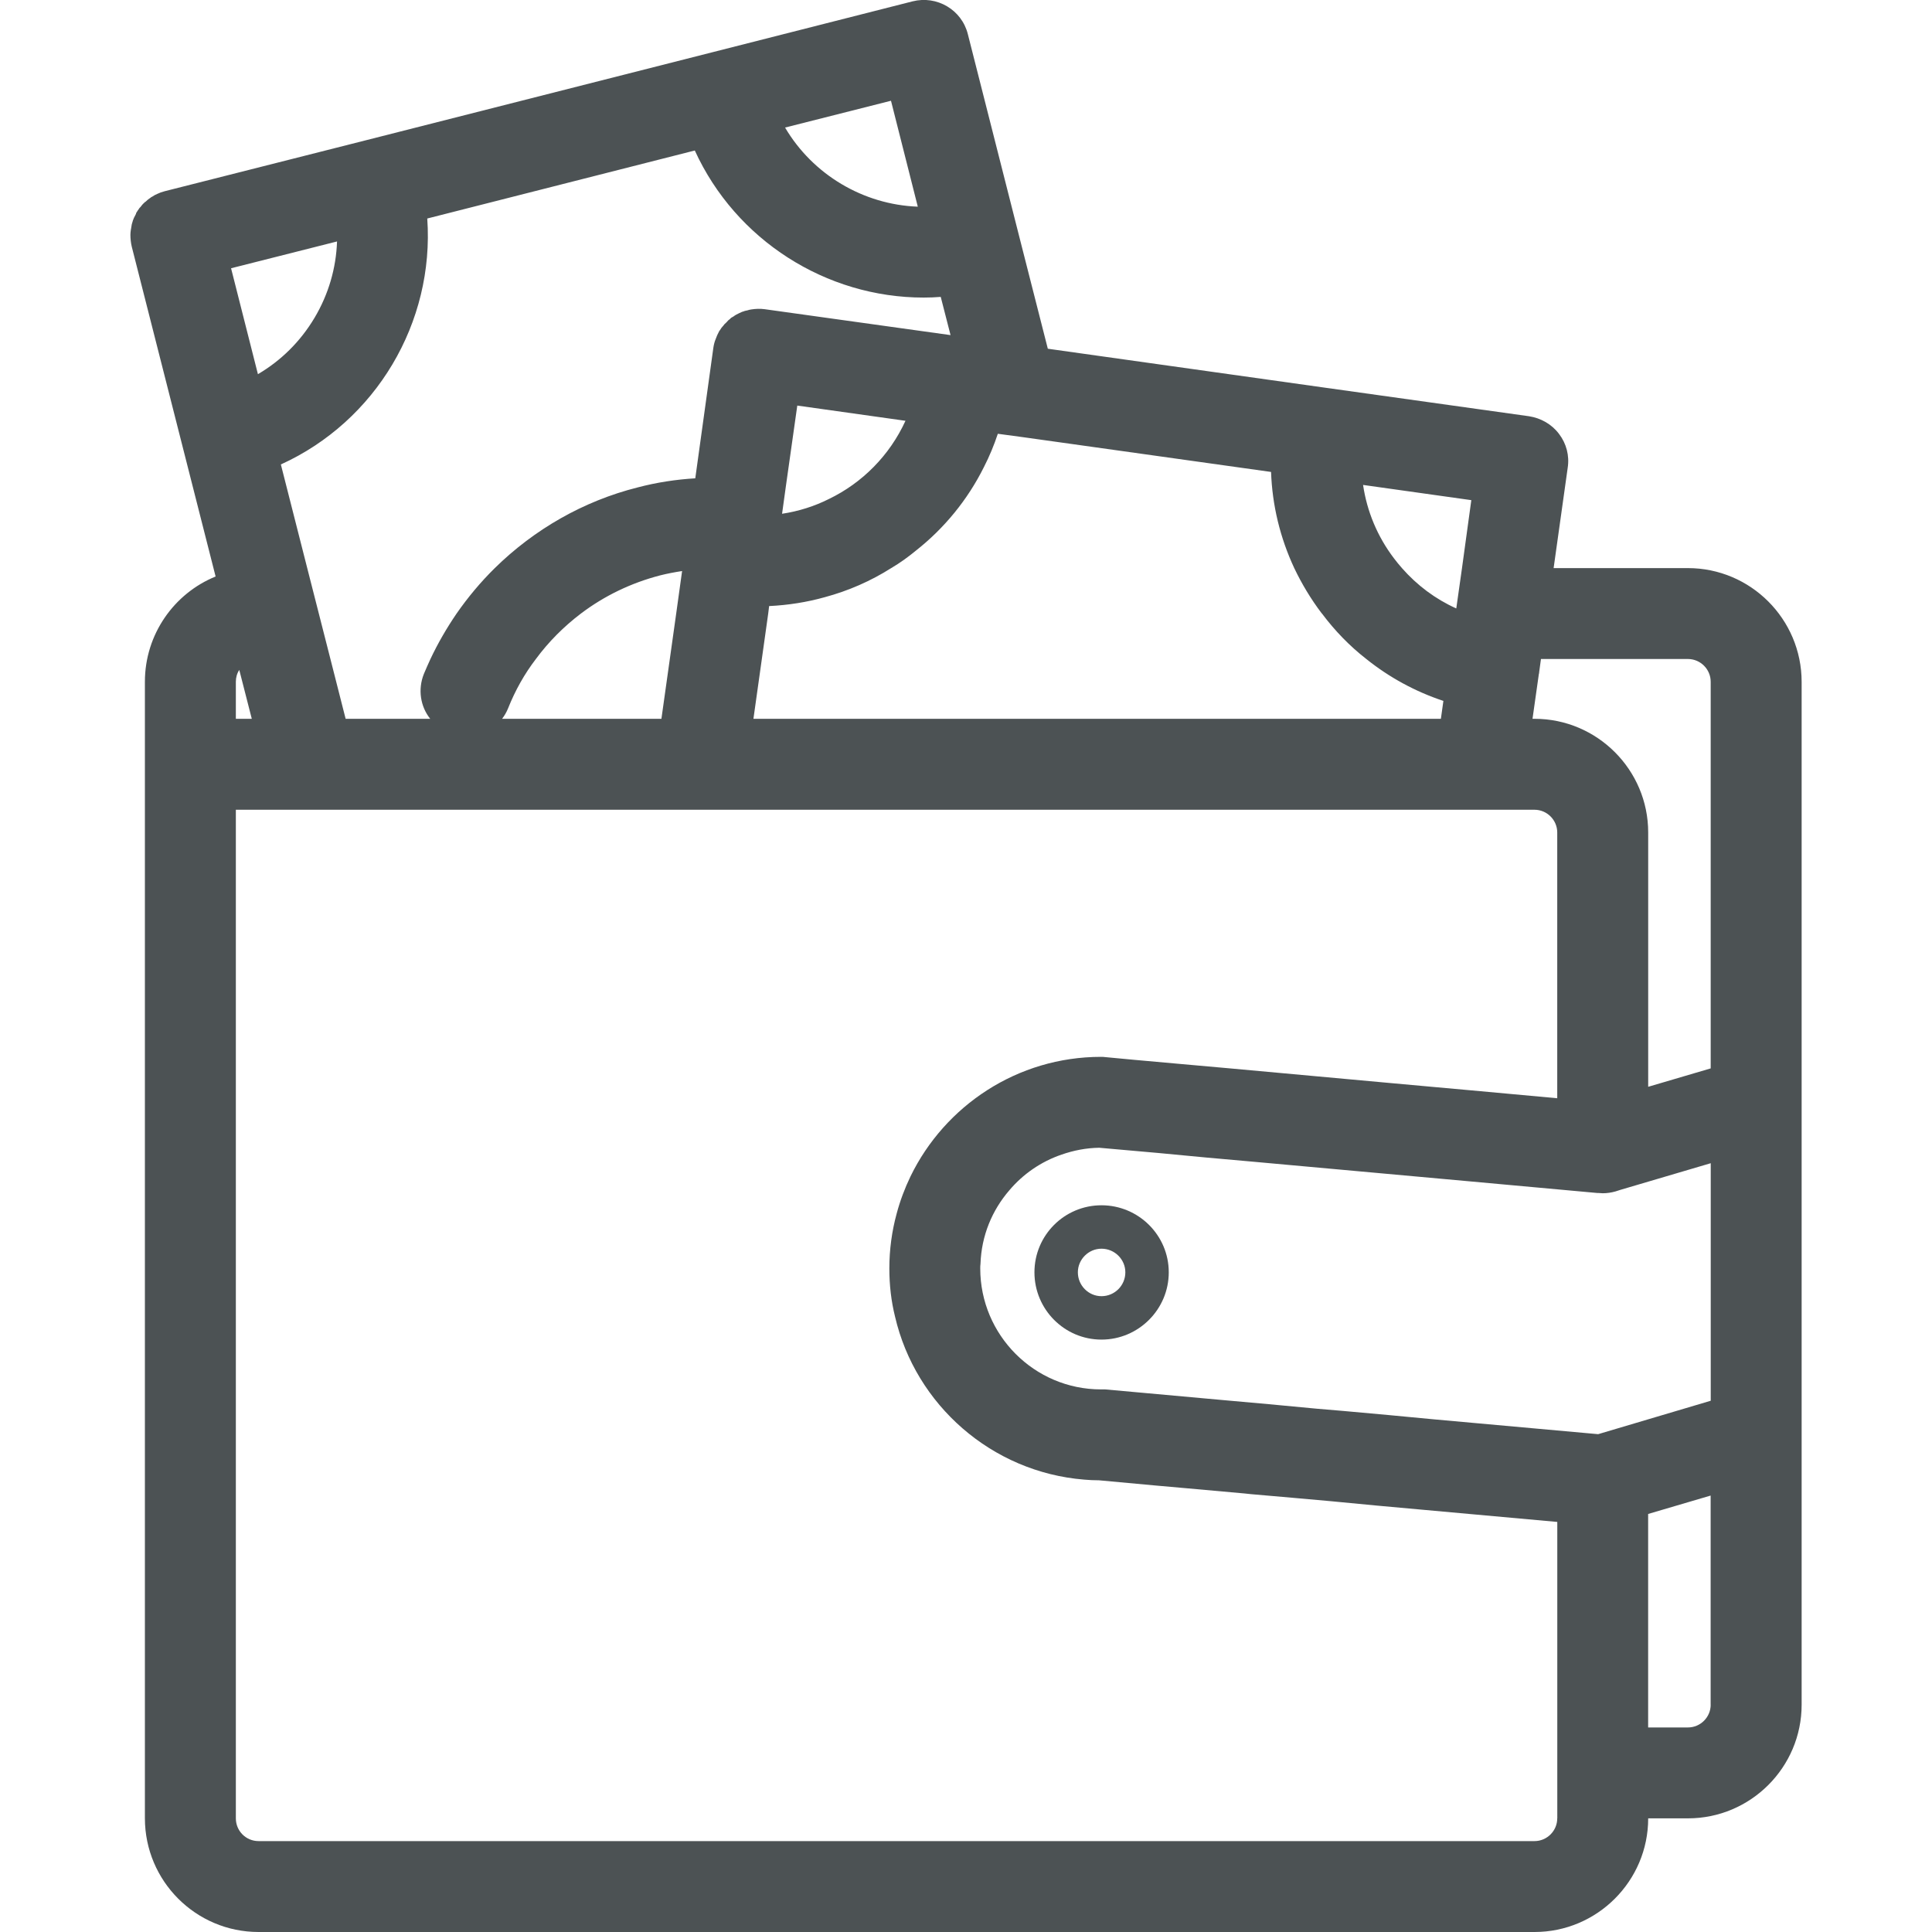 <?xml version="1.0" encoding="utf-8"?>
<!-- Generator: Adobe Illustrator 21.0.2, SVG Export Plug-In . SVG Version: 6.00 Build 0)  -->
<svg version="1.1" id="Layer_1" xmlns="http://www.w3.org/2000/svg" xmlns:xlink="http://www.w3.org/1999/xlink" x="0px" y="0px"
	 width="40px" height="40px" viewBox="0 0 40 40" style="enable-background:new 0 0 40 40;" xml:space="preserve">
<style type="text/css">
	.st0{fill:#4C5254;}
</style>
<g>
	<path class="st0" d="M34.947,11.762h-2.781l0.292-2.08c0.038-0.249-0.028-0.499-0.179-0.697
		c-0.151-0.202-0.377-0.329-0.621-0.367l-4.236-0.593l-5.728-0.805l-0.602-2.363l-1.054-4.151
		c-0.127-0.504-0.64-0.805-1.144-0.678l-4.146,1.054L7.556,2.909L3.41,3.959
		C3.354,3.973,3.302,3.992,3.255,4.015C3.222,4.029,3.184,4.048,3.151,4.072C3.137,4.077,3.123,4.086,3.109,4.1
		c-0.005,0-0.005,0.005-0.009,0.005c-0.028,0.019-0.057,0.042-0.08,0.066C3.015,4.175,3.015,4.175,3.01,4.18
		c-0.009,0-0.014,0.005-0.019,0.014C2.958,4.222,2.93,4.255,2.907,4.288C2.888,4.302,2.878,4.321,2.869,4.335
		C2.855,4.354,2.841,4.373,2.831,4.392C2.827,4.401,2.817,4.406,2.817,4.42v0.005
		C2.812,4.434,2.808,4.444,2.803,4.453C2.78,4.491,2.765,4.528,2.751,4.566c0,0.005-0.005,0.014-0.005,0.019
		c-0.014,0.038-0.024,0.08-0.028,0.122C2.714,4.726,2.714,4.74,2.709,4.759C2.704,4.792,2.7,4.825,2.7,4.862
		c0,0.08,0.009,0.165,0.028,0.245l1.054,4.146l0.682,2.683c-0.857,0.348-1.464,1.195-1.464,2.179v1.708v20.882v0.941
		C3.001,38.946,4.055,40,5.354,40h26.417c1.294,0,2.353-1.054,2.353-2.353h0.824c1.294,0,2.353-1.054,2.353-2.353
		v-5.586v-6.885v-8.707C37.3,12.816,36.242,11.762,34.947,11.762z M35.418,35.294c0,0.259-0.212,0.471-0.471,0.471
		h-0.824V31.345l1.294-0.381V35.294z M32.241,37.647c0,0.259-0.212,0.471-0.471,0.471H16.066H13.99h-1.652H5.354
		c-0.264,0-0.471-0.212-0.471-0.471v-0.941V16.765H5.688h0.974h0.97h5.798h0.951h0.955h2.819h4.014h0.066h0.908
		h0.96h0.014h1.092h4.358h0.946h0.951h0.306c0.259,0,0.471,0.212,0.471,0.471v5.502l-1.591-0.146l-0.941-0.085
		l-0.937-0.085l-3.294-0.301l-0.998-0.089l-0.993-0.089l-0.607-0.057c-0.028-0.005-0.057-0.005-0.085-0.005
		c-1.732,0-3.233,1.012-3.944,2.475c-0.118,0.245-0.216,0.504-0.287,0.772c-0.099,0.362-0.151,0.744-0.151,1.134
		c0,0.344,0.038,0.678,0.118,0.998c0.424,1.826,2,3.219,3.916,3.374c0.103,0.009,0.202,0.014,0.306,0.014
		l1.172,0.108l0.588,0.052l1.257,0.113l0.132,0.014l0.861,0.075l0.795,0.071l0.198,0.019l0.744,0.071l0.937,0.085
		l2.805,0.254v5.196V37.647z M4.883,14.115c0-0.089,0.024-0.174,0.071-0.245l0.259,1.012H4.883V14.115z
		 M14.385,3.116c0.847,1.854,2.716,3.045,4.739,3.045c0.118,0,0.235-0.005,0.353-0.014L19.68,6.938l-3.845-0.536
		c-0.099-0.014-0.193-0.009-0.282,0.005c-0.028,0.005-0.052,0.009-0.08,0.019
		c-0.033,0.005-0.066,0.014-0.099,0.028c-0.005,0-0.005,0-0.005,0c-0.042,0.019-0.085,0.038-0.127,0.061
		c-0.019,0.009-0.038,0.024-0.057,0.038c-0.009,0.005-0.019,0.009-0.024,0.014
		c-0.009,0.005-0.019,0.009-0.024,0.014c-0.005,0.005-0.014,0.009-0.019,0.019c-0.005,0-0.005,0.005-0.009,0.009
		c-0.024,0.014-0.042,0.033-0.061,0.057c-0.005,0.005-0.009,0.009-0.014,0.014
		c-0.024,0.019-0.042,0.038-0.057,0.061c-0.028,0.028-0.052,0.061-0.071,0.094
		c-0.009,0.009-0.014,0.019-0.019,0.028c-0.028,0.052-0.052,0.104-0.071,0.16
		c-0.024,0.057-0.038,0.118-0.047,0.179L14.395,9.903c-0.4,0.024-0.8,0.085-1.191,0.188
		c-1.125,0.282-2.146,0.871-2.96,1.671c-0.292,0.287-0.555,0.602-0.791,0.941
		c-0.202,0.296-0.386,0.612-0.541,0.941c-0.047,0.103-0.094,0.207-0.137,0.311c-0.127,0.32-0.071,0.673,0.132,0.927
		H7.156l-0.315-1.238l-0.24-0.941l-0.24-0.941L5.815,9.616C7.782,8.722,8.997,6.679,8.846,4.524L14.385,3.116z
		 M18.447,2.086l0.555,2.193c-1.129-0.042-2.174-0.664-2.748-1.638L18.447,2.086z M26.316,9.771
		c0.024,0.692,0.188,1.365,0.48,1.991c0.155,0.325,0.344,0.64,0.565,0.932c0.005,0.005,0.005,0.005,0.009,0.009
		c0.268,0.358,0.574,0.673,0.918,0.941c0.475,0.381,1.012,0.673,1.591,0.866h0.005l-0.052,0.372H23.638h-0.97
		h-0.974h-6.095l0.174-1.238l0.132-0.941l0.019-0.155c0.395-0.019,0.781-0.08,1.153-0.184
		c0.489-0.132,0.951-0.334,1.374-0.602c0.184-0.108,0.353-0.231,0.518-0.367c0.579-0.457,1.064-1.045,1.403-1.727
		c0.113-0.221,0.207-0.447,0.287-0.687l0.527,0.071l1.007,0.141L26.316,9.771z M35.418,14.115v8.005l-1.294,0.381
		v-5.266c0-1.299-1.059-2.353-2.353-2.353h-0.042l0.132-0.932c0.005-0.005,0.005-0.014,0.005-0.019
		c0-0.005,0-0.005,0-0.009l0.038-0.278h3.045C35.206,13.645,35.418,13.856,35.418,14.115z M10.521,14.661
		c0.146-0.367,0.339-0.711,0.574-1.017c0.264-0.358,0.579-0.673,0.932-0.941c0.485-0.367,1.04-0.635,1.643-0.791
		c0.151-0.038,0.301-0.066,0.452-0.089l-0.122,0.88l-0.132,0.941l-0.174,1.238h-3.299
		C10.446,14.816,10.489,14.741,10.521,14.661z M17.162,10.331c-0.301,0.151-0.626,0.254-0.97,0.306l0.08-0.579
		l0.235-1.661l2.24,0.315C18.419,9.428,17.854,9.997,17.162,10.331z M33.182,29.665l-0.094,0.028l-3.389-0.306
		l-0.941-0.089l-0.937-0.085l-0.555-0.047l-0.998-0.094l-0.993-0.089l-1.511-0.137l-0.885-0.08h-0.085
		c-1.379,0-2.499-1.125-2.499-2.504c0-0.033,0-0.061,0.005-0.094c0.019-0.584,0.24-1.111,0.598-1.525
		c0.282-0.334,0.654-0.593,1.083-0.739c0.245-0.085,0.504-0.137,0.777-0.141l1.219,0.108l0.993,0.094l0.998,0.089
		l2.546,0.231l0.937,0.085l0.937,0.085l2.687,0.245h0.024c0.028,0,0.057,0.005,0.085,0.005
		c0.089,0,0.179-0.014,0.264-0.038l0.103-0.033l1.868-0.551v4.918L33.182,29.665z M30.462,10.355l-0.193,1.407
		l-0.118,0.833h-0.005c-0.428-0.193-0.805-0.475-1.12-0.833c-0.057-0.066-0.113-0.132-0.165-0.202
		c-0.344-0.452-0.56-0.974-0.64-1.52L30.462,10.355z M6.512,6.58C6.22,7.07,5.82,7.465,5.34,7.747
		L4.784,5.554L6.978,4.999C6.959,5.55,6.803,6.091,6.512,6.58z"/>
	<path class="st0" d="M22.805,24.954c-0.767,0-1.388,0.621-1.388,1.388s0.621,1.393,1.388,1.393
		s1.393-0.626,1.393-1.393S23.572,24.954,22.805,24.954z M22.805,26.836c-0.268,0-0.489-0.221-0.489-0.494
		c0-0.268,0.221-0.489,0.489-0.489c0.273,0,0.494,0.221,0.494,0.489C23.299,26.615,23.078,26.836,22.805,26.836z"/>
</g>
</svg>
